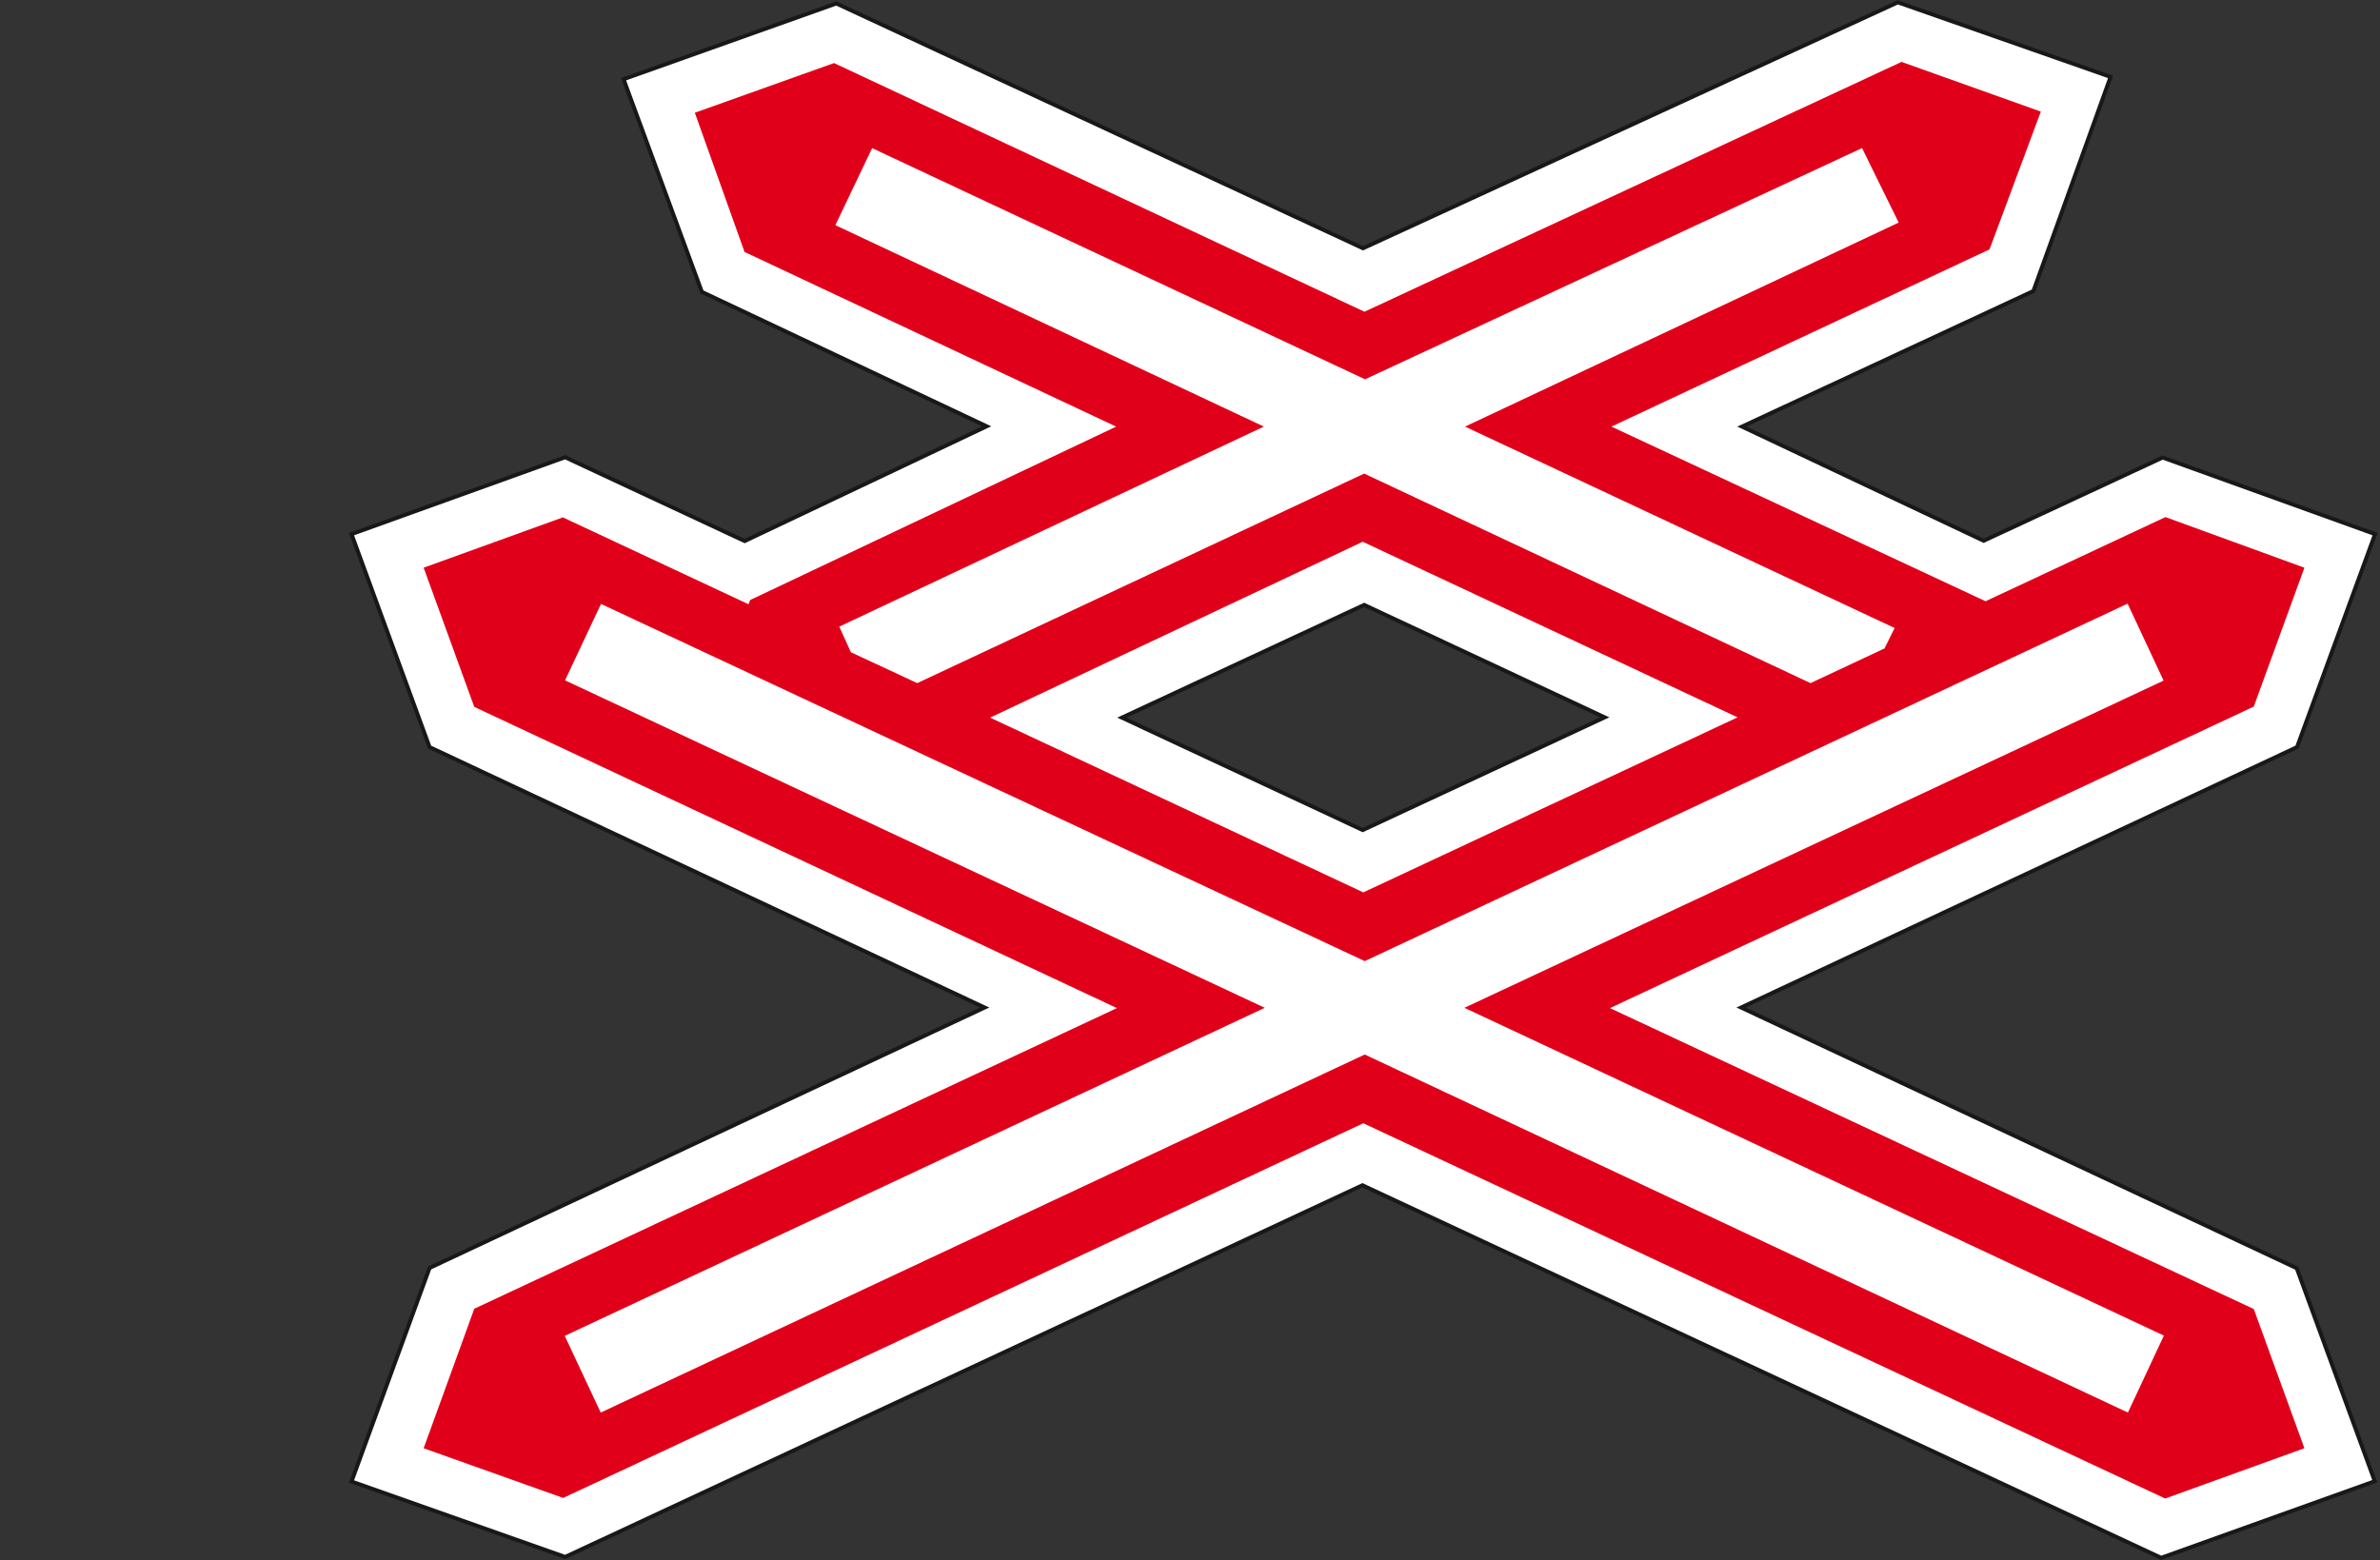 <?xml version="1.0" encoding="utf-8"?>
<!-- Generator: Adobe Illustrator 19.2.0, SVG Export Plug-In . SVG Version: 6.00 Build 0)  -->
<svg version="1.1" id="Livello_1" xmlns="http://www.w3.org/2000/svg" xmlns:xlink="http://www.w3.org/1999/xlink" x="0px" y="0px"
	 viewBox="0 0 823.3 539.8" style="enable-background:new 0 0 823.3 539.8;" xml:space="preserve">
<rect x="0" y="0" width="823.3" height="539.8" fill="#333333" stroke="none"/>
<style type="text/css">
	.st0{fill:#FFFFFF;stroke:#1A171B;stroke-width:1.381;stroke-miterlimit:2.613;}
	.st1{fill:#E1001A;stroke:#E1001A;stroke-width:4.602;stroke-miterlimit:2.613;}
</style>
<path class="st0" d="M602.3,348.6l192.3-90.1l27-73.7l-73.5-26.5l-61.9,28.8l-83.6-39.5l100.8-46.9l26.7-74.1L656.5,0.8l-185,85.1
	L289.3,1.2l-73.6,26.2l27.1,73.6l98.5,46.5l-83.7,39.7l-62.1-29l-73.9,26.6l27,73.7l192,90.1l-192,90.1l-27,73.9l73.9,26.1
	l275.8-128.6L747.6,539l73.9-26.5l-27-73.7L602.3,348.6z M388.1,248.3l83.8-39l83.2,38.9l-83.7,39L388.1,248.3z"/>
<path class="st1" d="M551.5,348.8l226.3-106l16.4-45l-45-16.4l-63.7,29.8l-0.5-1.5l-133-62.1l134.4-63L703,40l-45.1-16.1L472,110.4
	L288.4,24.3l-45.1,16.1l16.1,45.1l132.1,62.1l-130.2,61.7l-1.1,2.9l-65.6-30.7l-45.1,16.3l16.4,45.1l225.9,105.9L165.9,454.5
	l-16.4,45.2l45.2,16.1l276.9-129.7L749.1,516l45.1-16.3l-16.4-45.1L551.5,348.8z M287.3,215.7l144.5-68.1L285.9,79l14.7-30.8
	l171.6,80.5l173-80.5l14.7,29.9l-147.7,69.5l146.3,68.6l-4.9,9.9l-27.3,12.8l-154.4-72.5l-154.6,72.5l-24.7-11.5L287.3,215.7z
	 M606.5,248.2l-134.9,63.1l-134.5-63l134.3-63.4L606.5,248.2z M737.2,491.8L472.1,367.4L206.7,491.8l-14.4-30.7l239.8-112.4
	L192.4,236.5l14.4-30.6L472.1,330l265-124.2l14.4,30.8L512,348.7L751.6,461L737.2,491.8z"/>
</svg>
